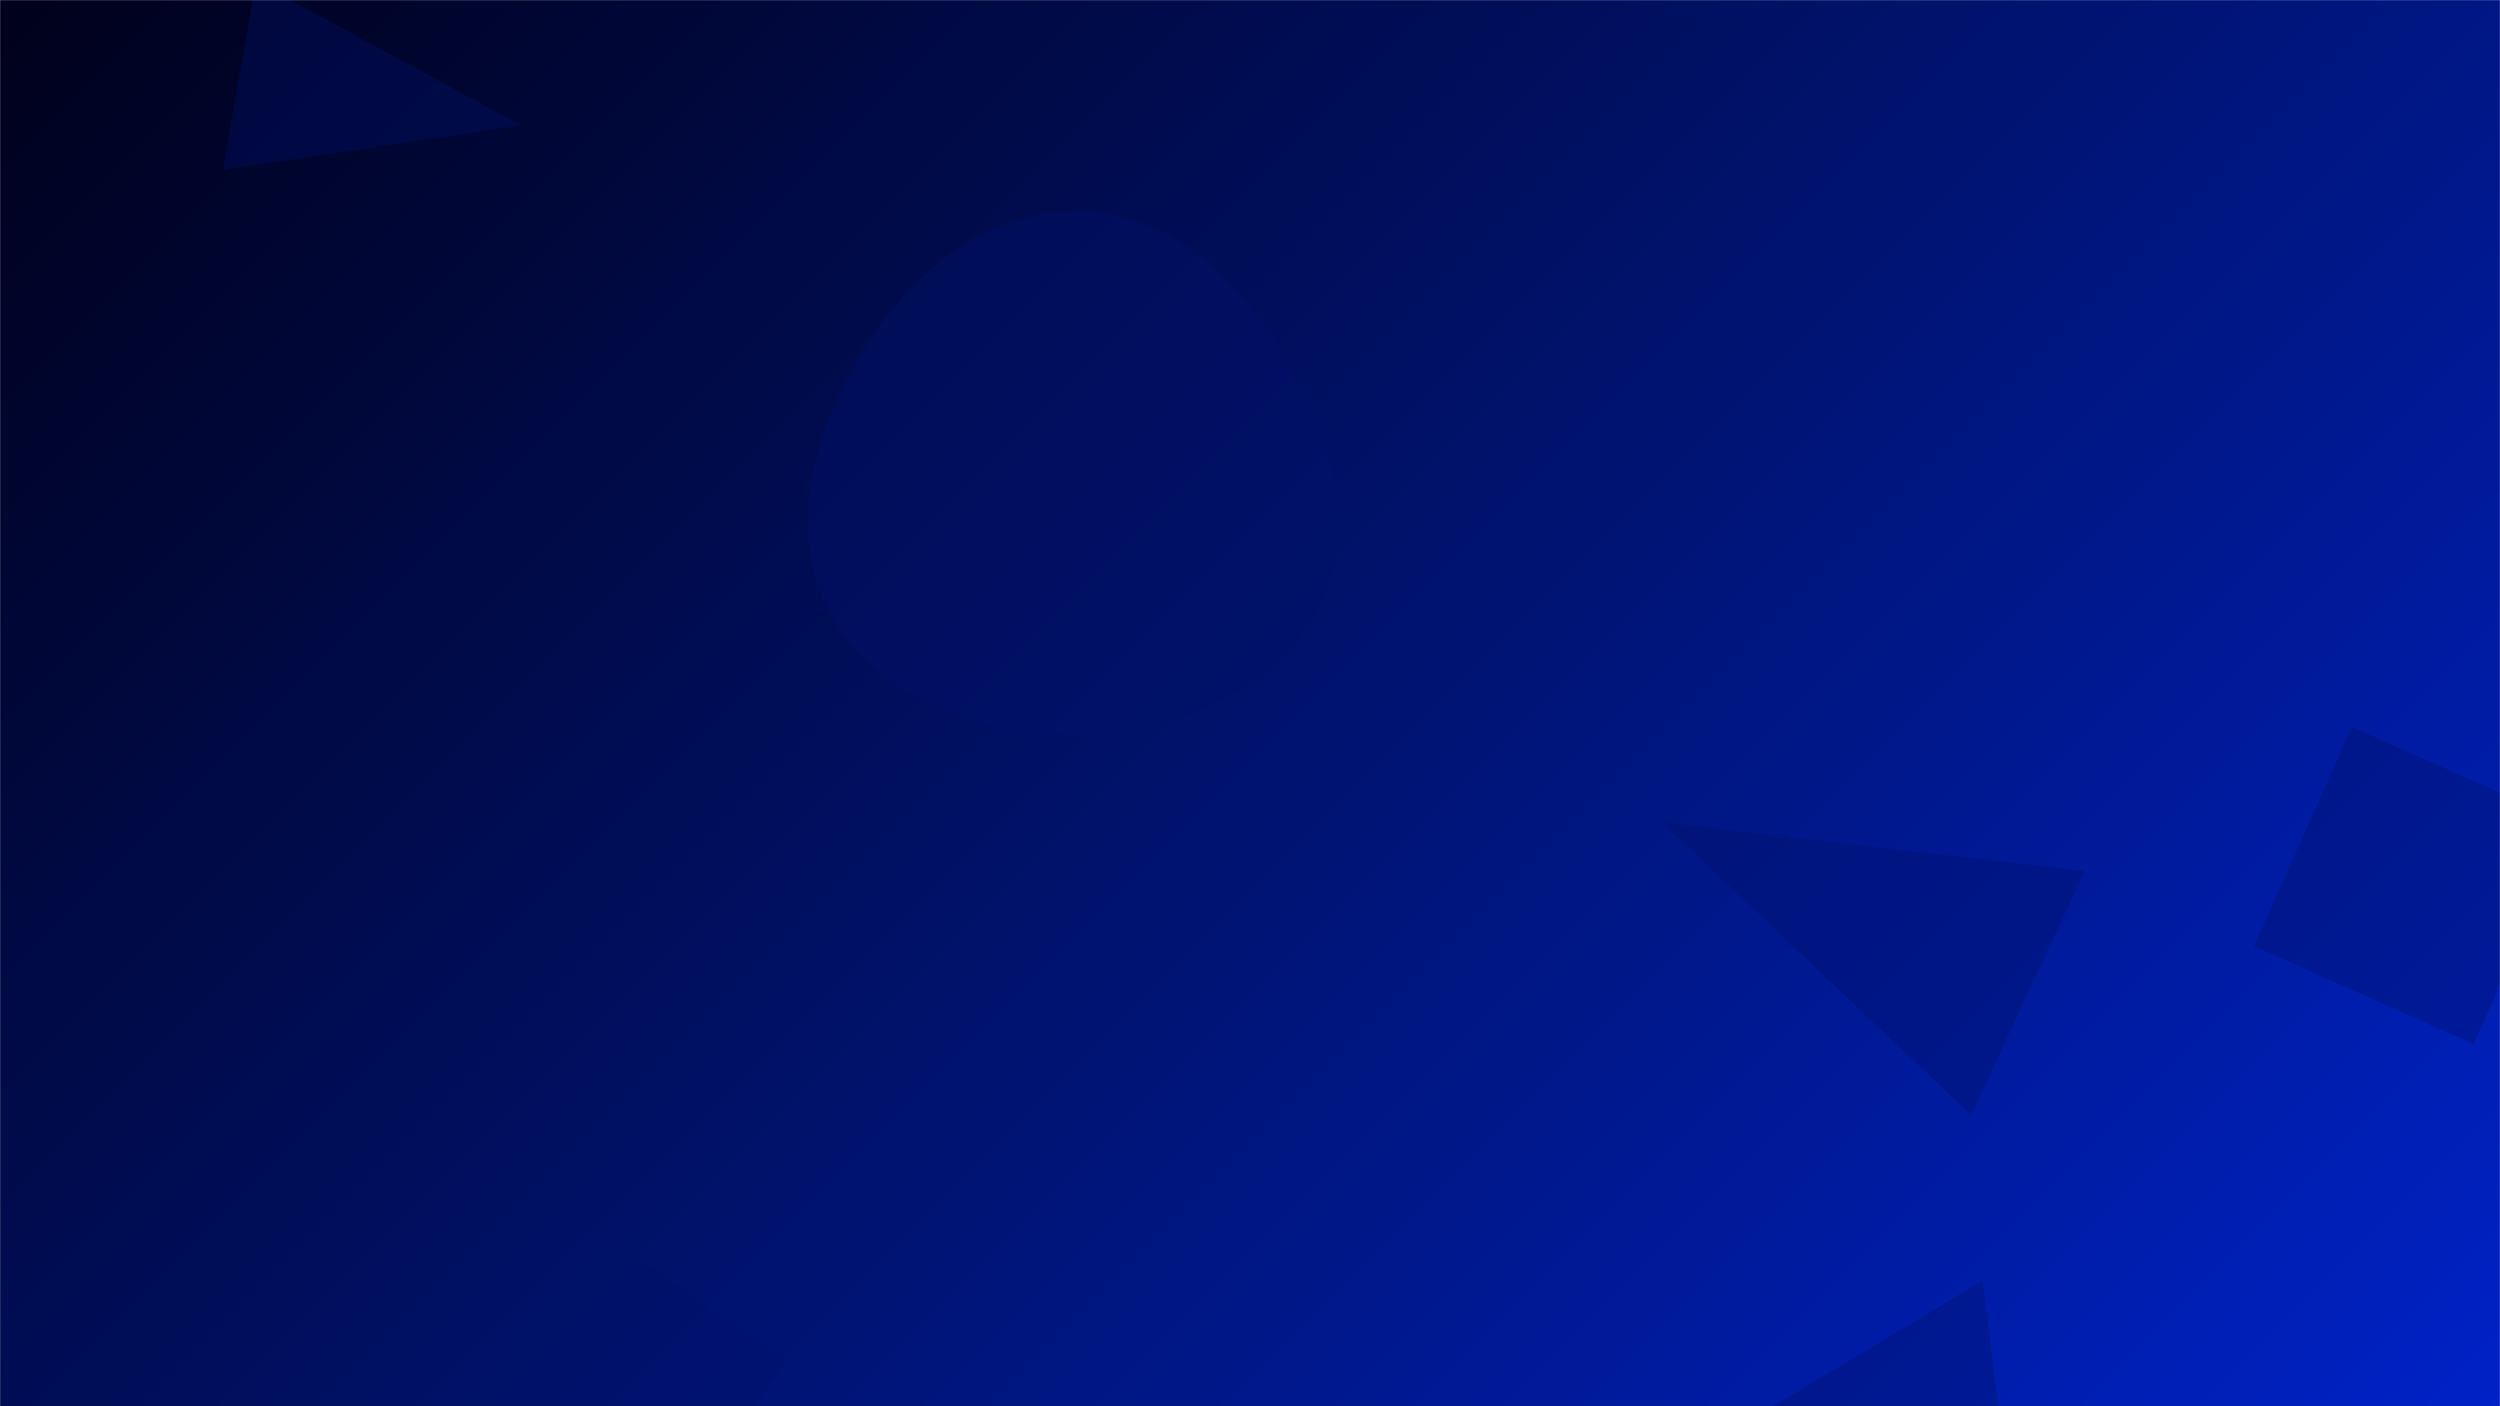 <svg xmlns="http://www.w3.org/2000/svg" version="1.1" xmlns:xlink="http://www.w3.org/1999/xlink" xmlns:svgjs="http://svgjs.com/svgjs" width="1920" height="1080" preserveAspectRatio="none" viewBox="0 0 1920 1080">
    <g mask="url(&quot;#SvgjsMask1107&quot;)" fill="none">
        <rect width="1920" height="1080" x="0" y="0" fill="url(#SvgjsLinearGradient1108)"></rect>
        <path d="M1899.752 801.852L1974.819 633.249 1806.216 558.182 1731.149 726.785z" fill="rgba(0, 18, 107, 0.38)" class="triangle-float3"></path>
        <path d="M829.128,563.556C902.791,562.66,977.059,533.059,1011.941,468.173C1045.389,405.955,1021.98,332.841,985.763,272.193C950.687,213.456,897.533,163.069,829.128,162.039C759.197,160.986,700.691,207.744,664.106,267.351C625.428,330.369,602.459,408.124,638.445,472.717C675.17,538.637,753.674,564.474,829.128,563.556" fill="rgba(0, 18, 107, 0.38)" class="triangle-float2"></path>
        <path d="M1340.182 1092.973L1546.343 1176.496 1522.646 983.5z" fill="rgba(0, 18, 107, 0.38)" class="triangle-float1"></path>
        <path d="M1513.755 856.273L1601.103 668.955 1276.452 631.592z" fill="rgba(0, 18, 107, 0.38)" class="triangle-float1"></path>
        <path d="M503.256 1193.3L604.167 1043.694 454.561 942.784 353.651 1092.39z" fill="rgba(0, 18, 107, 0.38)" class="triangle-float2"></path>
        <path d="M196.657-14.059L171.204 130.293 400.459 96.296z" fill="rgba(0, 18, 107, 0.38)" class="triangle-float2"></path>
    </g>
    <defs>
        <mask id="SvgjsMask1107">
            <rect width="1920" height="1080" fill="#ffffff"></rect>
        </mask>
        <linearGradient x1="10.94%" y1="-19.44%" x2="89.06%" y2="119.44%" gradientUnits="userSpaceOnUse" id="SvgjsLinearGradient1108">
            <stop stop-color="rgba(0, 1, 27, 1)" offset="0"></stop>
            <stop stop-color="rgba(0, 18, 107, 1)" offset="0.5"></stop>
            <stop stop-color="rgba(0, 34, 198, 1)" offset="1"></stop>
        </linearGradient>
        <style>
            @keyframes float1 {
                0%{transform: translate(0, 0)}
                50%{transform: translate(-10px, 0)}
                100%{transform: translate(0, 0)}
            }

            .triangle-float1 {
                animation: float1 5s infinite;
            }

            @keyframes float2 {
                0%{transform: translate(0, 0)}
                50%{transform: translate(-5px, -5px)}
                100%{transform: translate(0, 0)}
            }

            .triangle-float2 {
                animation: float2 4s infinite;
            }

            @keyframes float3 {
                0%{transform: translate(0, 0)}
                50%{transform: translate(0, -10px)}
                100%{transform: translate(0, 0)}
            }

            .triangle-float3 {
                animation: float3 6s infinite;
            }
        </style>
    </defs>
</svg>